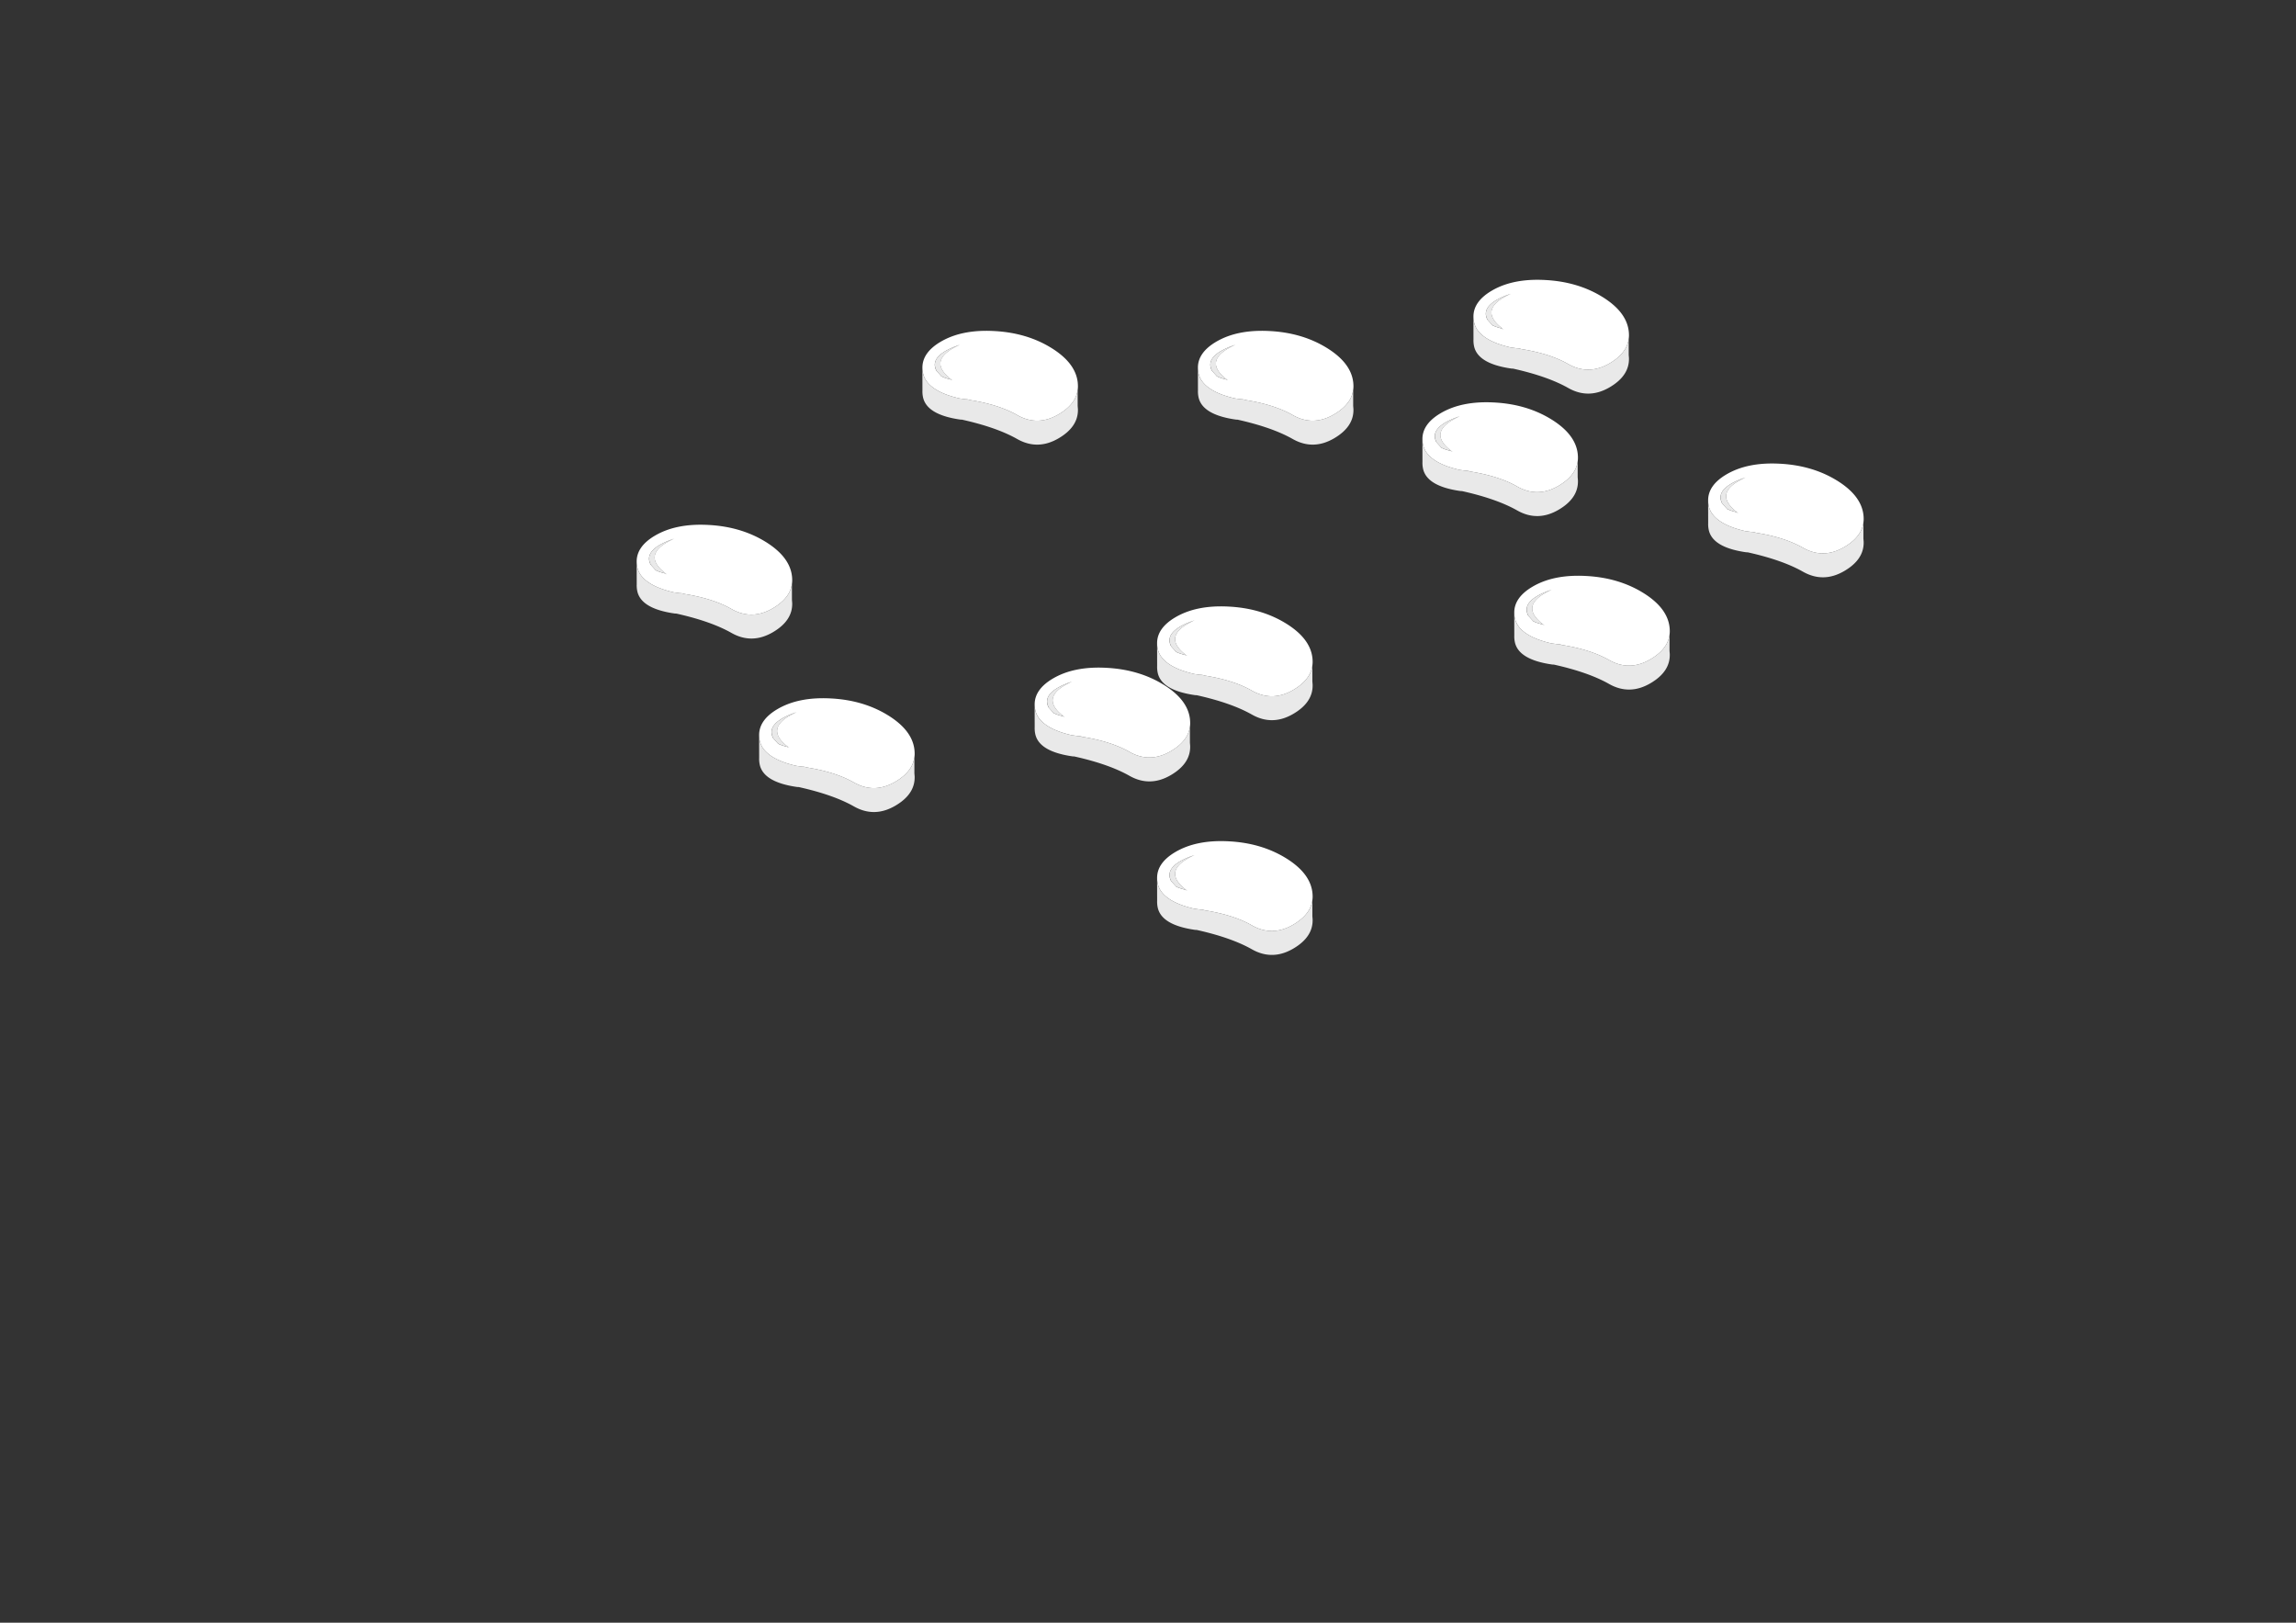 <svg xmlns="http://www.w3.org/2000/svg" xmlns:xlink="http://www.w3.org/1999/xlink" width="225" height="159" xmlns:v="https://vecta.io/nano"><rect width="100%" height="100%" fill="#333333" stroke="none"/><style><![CDATA[.B{fill:#e9e9e9}.C{fill:#fff}]]></style><g fill-rule="nonzero"><path d="M105.607 39.794v-1.597a2.7 2.7 0 0 1-.213.745c-.287.62-.83 1.168-1.63 1.642-1.384.82-2.747.848-4.088.085-1.237-.707-2.852-1.21-4.843-1.507l.25.028c-.21-.052-.36-.074-.447-.068l-.6-.08c-1.707-.39-2.818-1.003-3.332-1.834-.128-.21-.215-.434-.26-.672a2.62 2.62 0 0 1-.053-.457l.005 2.207c-.004.056-.004.115 0 .175a2.49 2.49 0 0 0 .048.423c.227 1.17 1.45 1.913 3.673 2.23l.155.006c2.264.504 4.066 1.136 5.408 1.896s2.704.736 4.088-.085c1.285-.76 1.906-1.716 1.863-2.867l-.022-.27zM93.334 37.26a.34.34 0 0 1-.021-.017c-.2-.035-.194-.03.02.017h0zm-1.575-.943l.48.536c.178.112.52.23 1.027.355-1.706-1.274-1.438-2.415.804-3.426-2.048.692-2.818 1.537-2.3 2.534z" class="B"/><use xlink:href="#B" class="C"/><path d="M77.607 58.794v-1.597a2.7 2.7 0 0 1-.213.745c-.287.62-.83 1.168-1.63 1.642-1.384.82-2.747.848-4.088.085-1.237-.707-2.852-1.21-4.843-1.507l.25.028c-.21-.052-.36-.074-.447-.068l-.6-.08c-1.707-.39-2.818-1.003-3.332-1.834-.128-.21-.215-.434-.26-.672a2.62 2.62 0 0 1-.053-.457l.005 2.207c-.004.056-.004.115 0 .175a2.49 2.49 0 0 0 .048.423c.227 1.17 1.45 1.913 3.673 2.23l.155.006c2.264.504 4.066 1.136 5.408 1.896s2.704.736 4.088-.085c1.285-.76 1.906-1.716 1.863-2.867l-.022-.27zM65.334 56.26a.34.34 0 0 1-.021-.017c-.2-.035-.194-.03.02.017h0zm-1.575-.943l.48.536c.178.112.52.23 1.027.355-1.706-1.274-1.438-2.415.804-3.426-2.048.692-2.818 1.537-2.3 2.534z" class="B"/><use xlink:href="#C" class="C"/><use xlink:href="#D" class="B"/><use xlink:href="#B" x="11" y="33" class="C"/><use xlink:href="#D" x="12" y="-6" class="B"/><use xlink:href="#C" x="51" y="8" class="C"/><use xlink:href="#D" x="47" y="-9" class="B"/><use xlink:href="#C" x="86" y="5" class="C"/><use xlink:href="#D" x="38" y="-26" class="B"/><use xlink:href="#C" x="77" y="-12" class="C"/><use xlink:href="#D" x="66" y="-20" class="B"/><use xlink:href="#C" x="105" y="-6" class="C"/><use xlink:href="#D" x="16" y="-33" class="B"/><use xlink:href="#C" x="55" y="-19" class="C"/><use xlink:href="#D" x="43" y="-38" class="B"/><use xlink:href="#C" x="82" y="-24" class="C"/><path d="M89.607 75.794v-1.597a2.7 2.7 0 0 1-.213.745c-.287.62-.83 1.168-1.63 1.642-1.384.82-2.747.848-4.088.085-1.237-.707-2.852-1.21-4.843-1.507l.25.028c-.21-.052-.36-.074-.447-.068l-.6-.08c-1.707-.39-2.818-1.003-3.332-1.834-.128-.21-.215-.434-.26-.672a2.62 2.62 0 0 1-.053-.457l.005 2.207c-.004.056-.004.115 0 .175a2.49 2.49 0 0 0 .048.423c.227 1.17 1.45 1.913 3.673 2.23l.155.006c2.264.504 4.066 1.136 5.408 1.896s2.704.736 4.088-.085c1.285-.76 1.906-1.716 1.863-2.867l-.022-.27zM77.334 73.26a.34.34 0 0 1-.021-.017c-.2-.035-.194-.03.02.017h0zm-1.575-.943l.48.536c.178.112.52.23 1.027.355-1.706-1.274-1.438-2.415.804-3.426-2.048.692-2.818 1.537-2.3 2.534z" class="B"/><use xlink:href="#C" x="12" y="17" class="C"/><use xlink:href="#D" x="12" y="17" class="B"/><use xlink:href="#C" x="51" y="31" class="C"/></g><defs ><path id="B" d="M105.63 37.988c.007-.177 0-.358-.02-.542-.15-1.275-1.024-2.402-2.624-3.38s-3.46-1.522-5.578-1.63c-2.11-.113-3.86.24-5.243 1.06-1.192.707-1.783 1.558-1.772 2.55v.034c.004.147.02.3.053.457.046.237.133.46.26.672.514.83 1.625 1.443 3.332 1.834l.6.08c.087-.007.236.016.447.068l-.25-.028c1.992.298 3.606.8 4.843 1.507 1.34.764 2.704.736 4.088-.085.798-.474 1.34-1.022 1.63-1.642a2.7 2.7 0 0 0 .213-.745c.01-.068.018-.138.02-.21h0zm-13.392-1.134l-.48-.536c-.507-.997.263-1.842 2.3-2.534-2.242 1-2.5 2.152-.804 3.426-.506-.125-.848-.244-1.027-.355h0zm1.075.39c.007.006.014.012.02.017-.215-.046-.222-.052-.02-.017z"/><path id="C" d="M77.63 56.988a3.48 3.48 0 0 0-.021-.542c-.15-1.275-1.024-2.402-2.624-3.38s-3.46-1.522-5.578-1.63c-2.11-.113-3.86.24-5.243 1.06-1.192.707-1.783 1.558-1.772 2.55v.034c.004.147.02.3.053.457.046.237.133.46.26.672.514.83 1.625 1.443 3.332 1.834l.6.08c.087-.007.236.016.447.068l-.25-.028c1.992.298 3.606.8 4.843 1.507 1.34.764 2.704.736 4.088-.085.798-.474 1.34-1.022 1.63-1.642a2.7 2.7 0 0 0 .213-.745c.01-.068.018-.138.02-.21h0zm-13.392-1.134l-.48-.536c-.507-.997.263-1.842 2.3-2.534-2.242 1-2.5 2.152-.804 3.426-.506-.125-.848-.244-1.027-.355h0zm1.075.39c.007.006.014.012.02.017-.215-.046-.222-.052-.02-.017z"/><path id="D" d="M116.607 72.794v-1.597a2.7 2.7 0 0 1-.213.745c-.287.62-.83 1.168-1.63 1.642-1.384.82-2.747.848-4.088.085-1.237-.707-2.852-1.21-4.843-1.507l.25.028c-.21-.052-.36-.074-.447-.068l-.6-.08c-1.707-.39-2.818-1.003-3.332-1.834-.128-.21-.215-.434-.26-.672a2.62 2.62 0 0 1-.053-.457l.005 2.207c-.004.056-.004.115 0 .175a2.49 2.49 0 0 0 .048.423c.227 1.17 1.45 1.913 3.673 2.23l.155.006c2.264.504 4.066 1.136 5.408 1.896s2.704.736 4.088-.085c1.285-.76 1.906-1.716 1.863-2.867l-.022-.27zm-12.274-2.534a.34.34 0 0 1-.021-.017c-.2-.035-.194-.03.02.017h0zm-1.575-.943l.48.536c.178.112.52.23 1.027.355-1.706-1.274-1.438-2.415.804-3.426-2.048.692-2.818 1.537-2.3 2.534z"/></defs></svg>